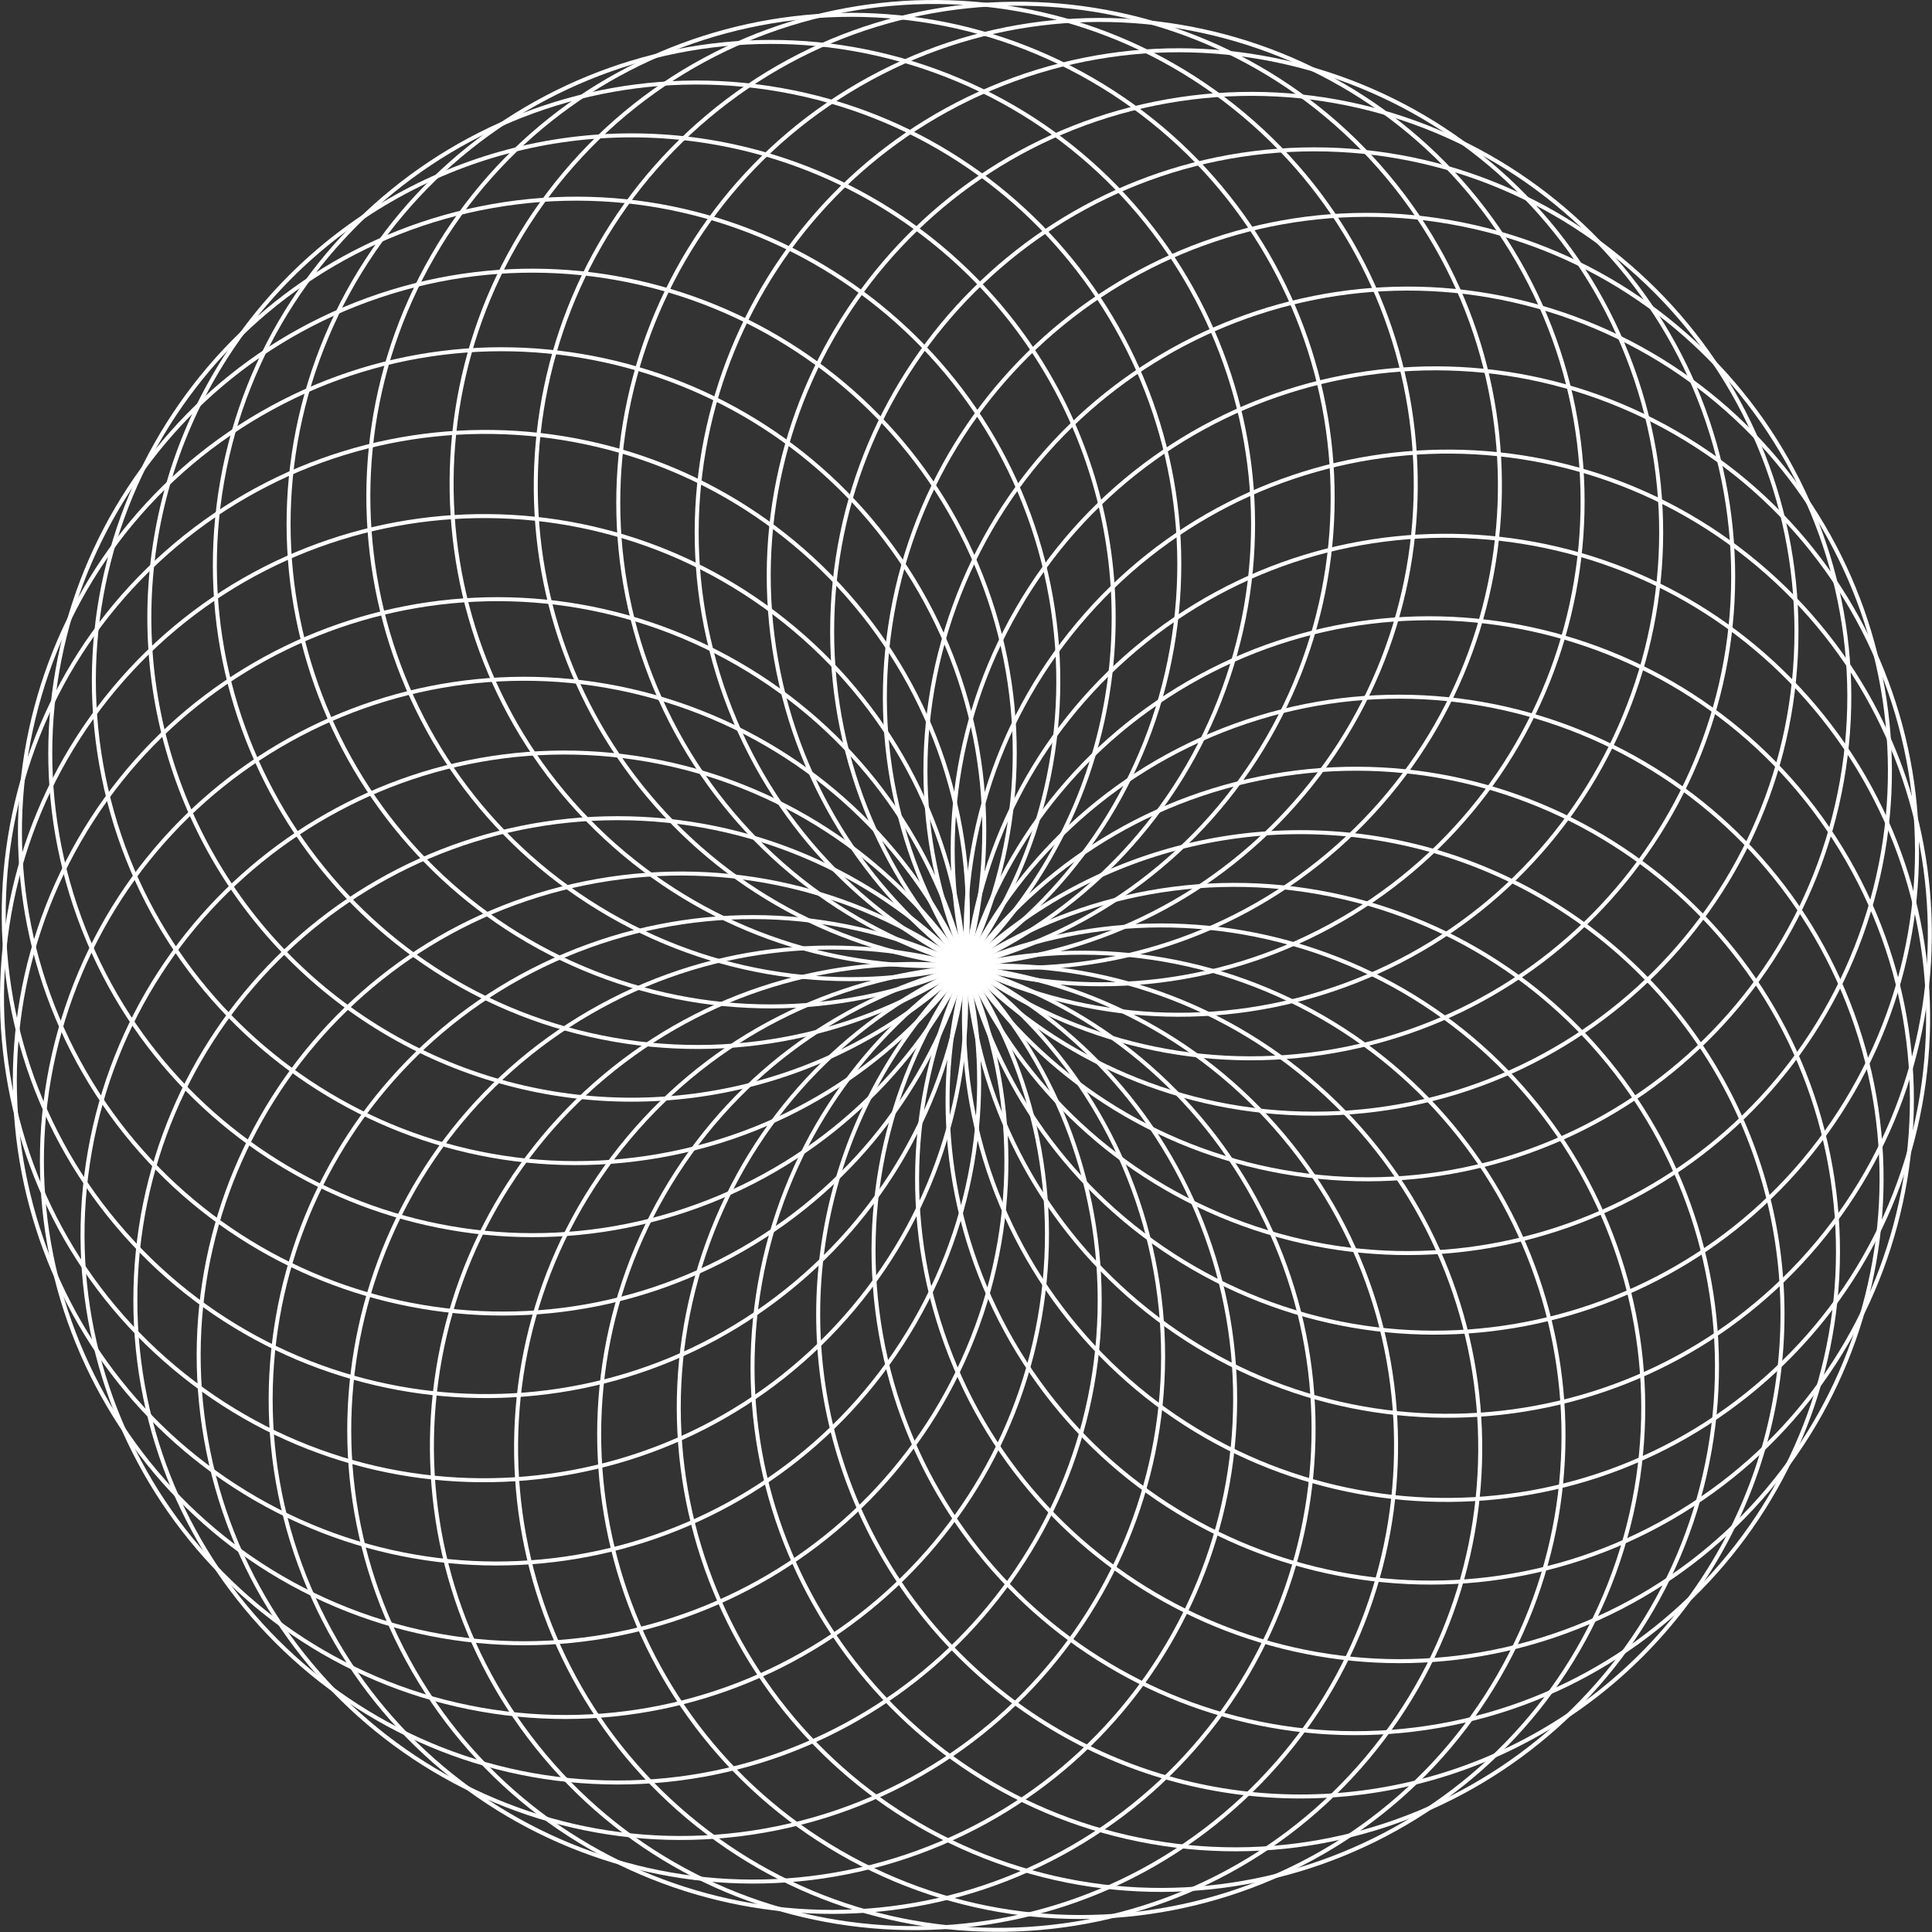 <?xml version="1.0" encoding="UTF-8" standalone="no"?><!DOCTYPE svg PUBLIC "-//W3C//DTD SVG 1.1//EN" "http://www.w3.org/Graphics/SVG/1.1/DTD/svg11.dtd"><svg width="100%" height="100%" viewBox="0 0 4032 4032" version="1.1" xmlns="http://www.w3.org/2000/svg" xmlns:xlink="http://www.w3.org/1999/xlink" xml:space="preserve" xmlns:serif="http://www.serif.com/" style="fill-rule:evenodd;clip-rule:evenodd;stroke-linecap:round;stroke-linejoin:round;stroke-miterlimit:1.5;"><rect x="0" y="0" width="4032" height="4032" fill="#333333" stroke="none"/><g><circle cx="1317.92" cy="1288.76" r="1006.25" style="fill:none;stroke:#fff;stroke-width:8.33px;"/><path d="M1027.53,430.03c546.928,-96.438 1069.26,269.302 1165.7,816.23c96.438,546.927 -269.302,1069.26 -816.23,1165.7c-546.927,96.438 -1069.26,-269.302 -1165.7,-816.229c-96.438,-546.928 269.302,-1069.26 816.229,-1165.7Z" style="fill:none;stroke:#fff;stroke-width:8.33px;"/><path d="M767.176,625.739c521.872,-189.945 1099.78,79.536 1289.72,601.408c189.946,521.872 -79.536,1099.78 -601.408,1289.72c-521.872,189.946 -1099.78,-79.536 -1289.72,-601.408c-189.945,-521.872 79.536,-1099.78 601.408,-1289.72Z" style="fill:none;stroke:#fff;stroke-width:8.33px;"/><path d="M544.758,863.686c480.96,-277.682 1096.88,-112.647 1374.56,368.313c277.682,480.96 112.647,1096.88 -368.313,1374.56c-480.96,277.682 -1096.88,112.647 -1374.56,-368.313c-277.682,-480.96 -112.647,-1096.88 368.313,-1374.56Z" style="fill:none;stroke:#fff;stroke-width:8.33px;"/><path d="M367.038,1136.64c425.434,-356.981 1060.66,-301.406 1417.64,124.027c356.982,425.434 301.407,1060.66 -124.027,1417.64c-425.434,356.981 -1060.66,301.406 -1417.64,-124.028c-356.982,-425.433 -301.407,-1060.65 124.027,-1417.64Z" style="fill:none;stroke:#fff;stroke-width:8.33px;"/><path d="M239.416,1436.31c356.981,-425.434 992.203,-481.008 1417.64,-124.027c425.434,356.982 481.009,992.204 124.027,1417.64c-356.981,425.434 -992.203,481.009 -1417.64,124.028c-425.434,-356.982 -481.009,-992.204 -124.027,-1417.64Z" style="fill:none;stroke:#fff;stroke-width:8.33px;"/><path d="M165.769,1753.59c277.683,-480.959 893.604,-645.995 1374.56,-368.313c480.96,277.682 645.996,893.604 368.313,1374.56c-277.682,480.96 -893.603,645.996 -1374.56,368.313c-480.959,-277.682 -645.995,-893.603 -368.313,-1374.56Z" style="fill:none;stroke:#fff;stroke-width:8.33px;"/><path d="M148.336,2078.83c189.946,-521.872 767.852,-791.354 1289.72,-601.408c521.872,189.946 791.354,767.851 601.408,1289.72c-189.946,521.872 -767.852,791.354 -1289.72,601.408c-521.872,-189.946 -791.354,-767.851 -601.408,-1289.72Z" style="fill:none;stroke:#fff;stroke-width:8.33px;"/><path d="M187.646,2402.16c96.438,-546.927 618.769,-912.667 1165.7,-816.229c546.927,96.438 912.667,618.769 816.229,1165.7c-96.438,546.927 -618.769,912.667 -1165.7,816.229c-546.928,-96.438 -912.668,-618.769 -816.23,-1165.7Z" style="fill:none;stroke:#fff;stroke-width:8.33px;"/><path d="M282.505,2713.76c0,-555.364 450.886,-1006.25 1006.25,-1006.25c555.365,0 1006.25,450.886 1006.25,1006.25c0,555.365 -450.885,1006.25 -1006.25,1006.25c-555.364,0 -1006.25,-450.885 -1006.25,-1006.25Z" style="fill:none;stroke:#fff;stroke-width:8.33px;"/><path d="M430.03,3004.14c-96.438,-546.927 269.302,-1069.26 816.23,-1165.7c546.927,-96.438 1069.26,269.302 1165.7,816.229c96.438,546.928 -269.302,1069.26 -816.229,1165.7c-546.928,96.438 -1069.26,-269.302 -1165.7,-816.23Z" style="fill:none;stroke:#fff;stroke-width:8.33px;"/><path d="M625.739,3264.5c-189.945,-521.871 79.536,-1099.78 601.408,-1289.72c521.872,-189.946 1099.78,79.536 1289.72,601.408c189.946,521.872 -79.536,1099.78 -601.408,1289.72c-521.872,189.946 -1099.78,-79.536 -1289.72,-601.408Z" style="fill:none;stroke:#fff;stroke-width:8.33px;"/><path d="M863.686,3486.92c-277.682,-480.96 -112.647,-1096.88 368.313,-1374.56c480.96,-277.683 1096.88,-112.647 1374.56,368.313c277.682,480.959 112.647,1096.88 -368.313,1374.56c-480.96,277.682 -1096.88,112.646 -1374.56,-368.313Z" style="fill:none;stroke:#fff;stroke-width:8.33px;"/><path d="M1136.64,3664.64c-356.981,-425.434 -301.406,-1060.66 124.027,-1417.64c425.434,-356.982 1060.66,-301.407 1417.64,124.027c356.981,425.434 301.406,1060.66 -124.028,1417.64c-425.433,356.981 -1060.65,301.407 -1417.64,-124.027Z" style="fill:none;stroke:#fff;stroke-width:8.33px;"/><path d="M1436.31,3792.26c-425.434,-356.981 -481.008,-992.203 -124.027,-1417.64c356.982,-425.434 992.204,-481.009 1417.64,-124.027c425.434,356.981 481.009,992.203 124.028,1417.64c-356.982,425.434 -992.204,481.008 -1417.64,124.027Z" style="fill:none;stroke:#fff;stroke-width:8.33px;"/><path d="M1753.59,3865.91c-480.959,-277.682 -645.995,-893.603 -368.313,-1374.56c277.682,-480.959 893.604,-645.995 1374.56,-368.313c480.96,277.683 645.996,893.604 368.313,1374.56c-277.682,480.96 -893.603,645.996 -1374.56,368.313Z" style="fill:none;stroke:#fff;stroke-width:8.33px;"/><path d="M2078.83,3883.34c-521.872,-189.945 -791.354,-767.851 -601.408,-1289.72c189.946,-521.872 767.851,-791.354 1289.72,-601.408c521.872,189.946 791.354,767.852 601.408,1289.72c-189.946,521.871 -767.851,791.353 -1289.72,601.407Z" style="fill:none;stroke:#fff;stroke-width:8.33px;"/><path d="M2402.16,3844.03c-546.927,-96.438 -912.667,-618.769 -816.229,-1165.7c96.438,-546.927 618.769,-912.667 1165.7,-816.229c546.927,96.438 912.667,618.769 816.229,1165.7c-96.438,546.927 -618.769,912.667 -1165.7,816.229Z" style="fill:none;stroke:#fff;stroke-width:8.33px;"/><circle cx="2713.76" cy="2742.92" r="1006.25" style="fill:none;stroke:#fff;stroke-width:8.33px;"/><path d="M3004.14,3601.65c-546.927,96.438 -1069.26,-269.303 -1165.7,-816.23c-96.438,-546.927 269.302,-1069.26 816.229,-1165.7c546.928,-96.438 1069.26,269.302 1165.7,816.229c96.438,546.928 -269.302,1069.26 -816.23,1165.7Z" style="fill:none;stroke:#fff;stroke-width:8.33px;"/><path d="M3264.5,3405.94c-521.871,189.946 -1099.78,-79.536 -1289.72,-601.408c-189.946,-521.871 79.536,-1099.78 601.408,-1289.72c521.872,-189.946 1099.78,79.536 1289.72,601.408c189.946,521.872 -79.536,1099.78 -601.408,1289.72Z" style="fill:none;stroke:#fff;stroke-width:8.33px;"/><path d="M3486.92,3167.99c-480.96,277.682 -1096.88,112.646 -1374.56,-368.313c-277.683,-480.96 -112.647,-1096.88 368.313,-1374.56c480.959,-277.683 1096.88,-112.647 1374.56,368.313c277.682,480.959 112.646,1096.88 -368.313,1374.56Z" style="fill:none;stroke:#fff;stroke-width:8.33px;"/><path d="M3664.64,2895.04c-425.434,356.981 -1060.66,301.406 -1417.64,-124.028c-356.982,-425.434 -301.407,-1060.65 124.027,-1417.64c425.434,-356.981 1060.66,-301.407 1417.64,124.027c356.981,425.434 301.407,1060.66 -124.027,1417.64Z" style="fill:none;stroke:#fff;stroke-width:8.33px;"/><path d="M3792.26,2595.37c-356.981,425.434 -992.203,481.009 -1417.64,124.028c-425.434,-356.982 -481.009,-992.204 -124.027,-1417.64c356.981,-425.434 992.203,-481.008 1417.64,-124.027c425.434,356.982 481.008,992.204 124.027,1417.64Z" style="fill:none;stroke:#fff;stroke-width:8.33px;"/><path d="M3865.91,2278.09c-277.682,480.96 -893.603,645.996 -1374.56,368.314c-480.959,-277.683 -645.995,-893.604 -368.313,-1374.56c277.683,-480.959 893.604,-645.995 1374.56,-368.313c480.96,277.683 645.996,893.604 368.313,1374.56Z" style="fill:none;stroke:#fff;stroke-width:8.33px;"/><path d="M3883.34,1952.85c-189.945,521.872 -767.851,791.354 -1289.72,601.408c-521.872,-189.946 -791.354,-767.851 -601.408,-1289.72c189.946,-521.872 767.852,-791.354 1289.72,-601.408c521.871,189.946 791.353,767.851 601.407,1289.72Z" style="fill:none;stroke:#fff;stroke-width:8.33px;"/><path d="M3844.03,1629.52c-96.438,546.927 -618.769,912.667 -1165.7,816.229c-546.927,-96.438 -912.667,-618.769 -816.229,-1165.7c96.438,-546.927 618.769,-912.667 1165.7,-816.229c546.927,96.438 912.667,618.769 816.229,1165.7Z" style="fill:none;stroke:#fff;stroke-width:8.33px;"/><path d="M3749.17,1317.92c-0,555.364 -450.886,1006.25 -1006.25,1006.25c-555.365,-0 -1006.25,-450.886 -1006.25,-1006.25c-0,-555.365 450.885,-1006.25 1006.25,-1006.25c555.364,-0 1006.25,450.885 1006.25,1006.25Z" style="fill:none;stroke:#fff;stroke-width:8.33px;"/><path d="M3601.65,1027.53c96.438,546.928 -269.303,1069.26 -816.23,1165.7c-546.927,96.438 -1069.26,-269.302 -1165.7,-816.23c-96.438,-546.927 269.302,-1069.26 816.229,-1165.7c546.928,-96.438 1069.26,269.302 1165.7,816.229Z" style="fill:none;stroke:#fff;stroke-width:8.33px;"/><path d="M3405.94,767.176c189.946,521.872 -79.536,1099.78 -601.408,1289.72c-521.871,189.946 -1099.78,-79.536 -1289.72,-601.408c-189.946,-521.872 79.536,-1099.78 601.408,-1289.72c521.872,-189.945 1099.78,79.536 1289.72,601.408Z" style="fill:none;stroke:#fff;stroke-width:8.33px;"/><path d="M3167.99,544.758c277.682,480.96 112.646,1096.88 -368.313,1374.56c-480.96,277.682 -1096.88,112.647 -1374.56,-368.313c-277.683,-480.96 -112.647,-1096.88 368.313,-1374.56c480.959,-277.682 1096.88,-112.647 1374.56,368.313Z" style="fill:none;stroke:#fff;stroke-width:8.33px;"/><path d="M2895.04,367.038c356.981,425.434 301.406,1060.66 -124.028,1417.64c-425.434,356.982 -1060.65,301.407 -1417.64,-124.027c-356.981,-425.434 -301.407,-1060.66 124.027,-1417.64c425.434,-356.982 1060.66,-301.407 1417.64,124.027Z" style="fill:none;stroke:#fff;stroke-width:8.33px;"/><path d="M2595.37,239.416c425.434,356.981 481.009,992.203 124.028,1417.64c-356.982,425.434 -992.204,481.009 -1417.64,124.027c-425.434,-356.981 -481.008,-992.203 -124.027,-1417.64c356.982,-425.434 992.204,-481.009 1417.64,-124.027Z" style="fill:none;stroke:#fff;stroke-width:8.33px;"/><path d="M2278.09,165.769c480.96,277.683 645.996,893.604 368.314,1374.56c-277.683,480.96 -893.604,645.996 -1374.56,368.313c-480.959,-277.682 -645.995,-893.603 -368.313,-1374.56c277.683,-480.959 893.604,-645.995 1374.56,-368.313Z" style="fill:none;stroke:#fff;stroke-width:8.33px;"/><path d="M1952.85,148.336c521.872,189.946 791.354,767.852 601.408,1289.72c-189.946,521.872 -767.851,791.354 -1289.72,601.408c-521.872,-189.946 -791.354,-767.852 -601.408,-1289.72c189.946,-521.872 767.851,-791.354 1289.72,-601.408Z" style="fill:none;stroke:#fff;stroke-width:8.33px;"/><path d="M1629.52,187.646c546.927,96.438 912.667,618.769 816.229,1165.7c-96.438,546.927 -618.769,912.667 -1165.7,816.229c-546.927,-96.438 -912.667,-618.769 -816.229,-1165.7c96.438,-546.928 618.769,-912.668 1165.7,-816.23Z" style="fill:none;stroke:#fff;stroke-width:8.33px;"/></g></svg>